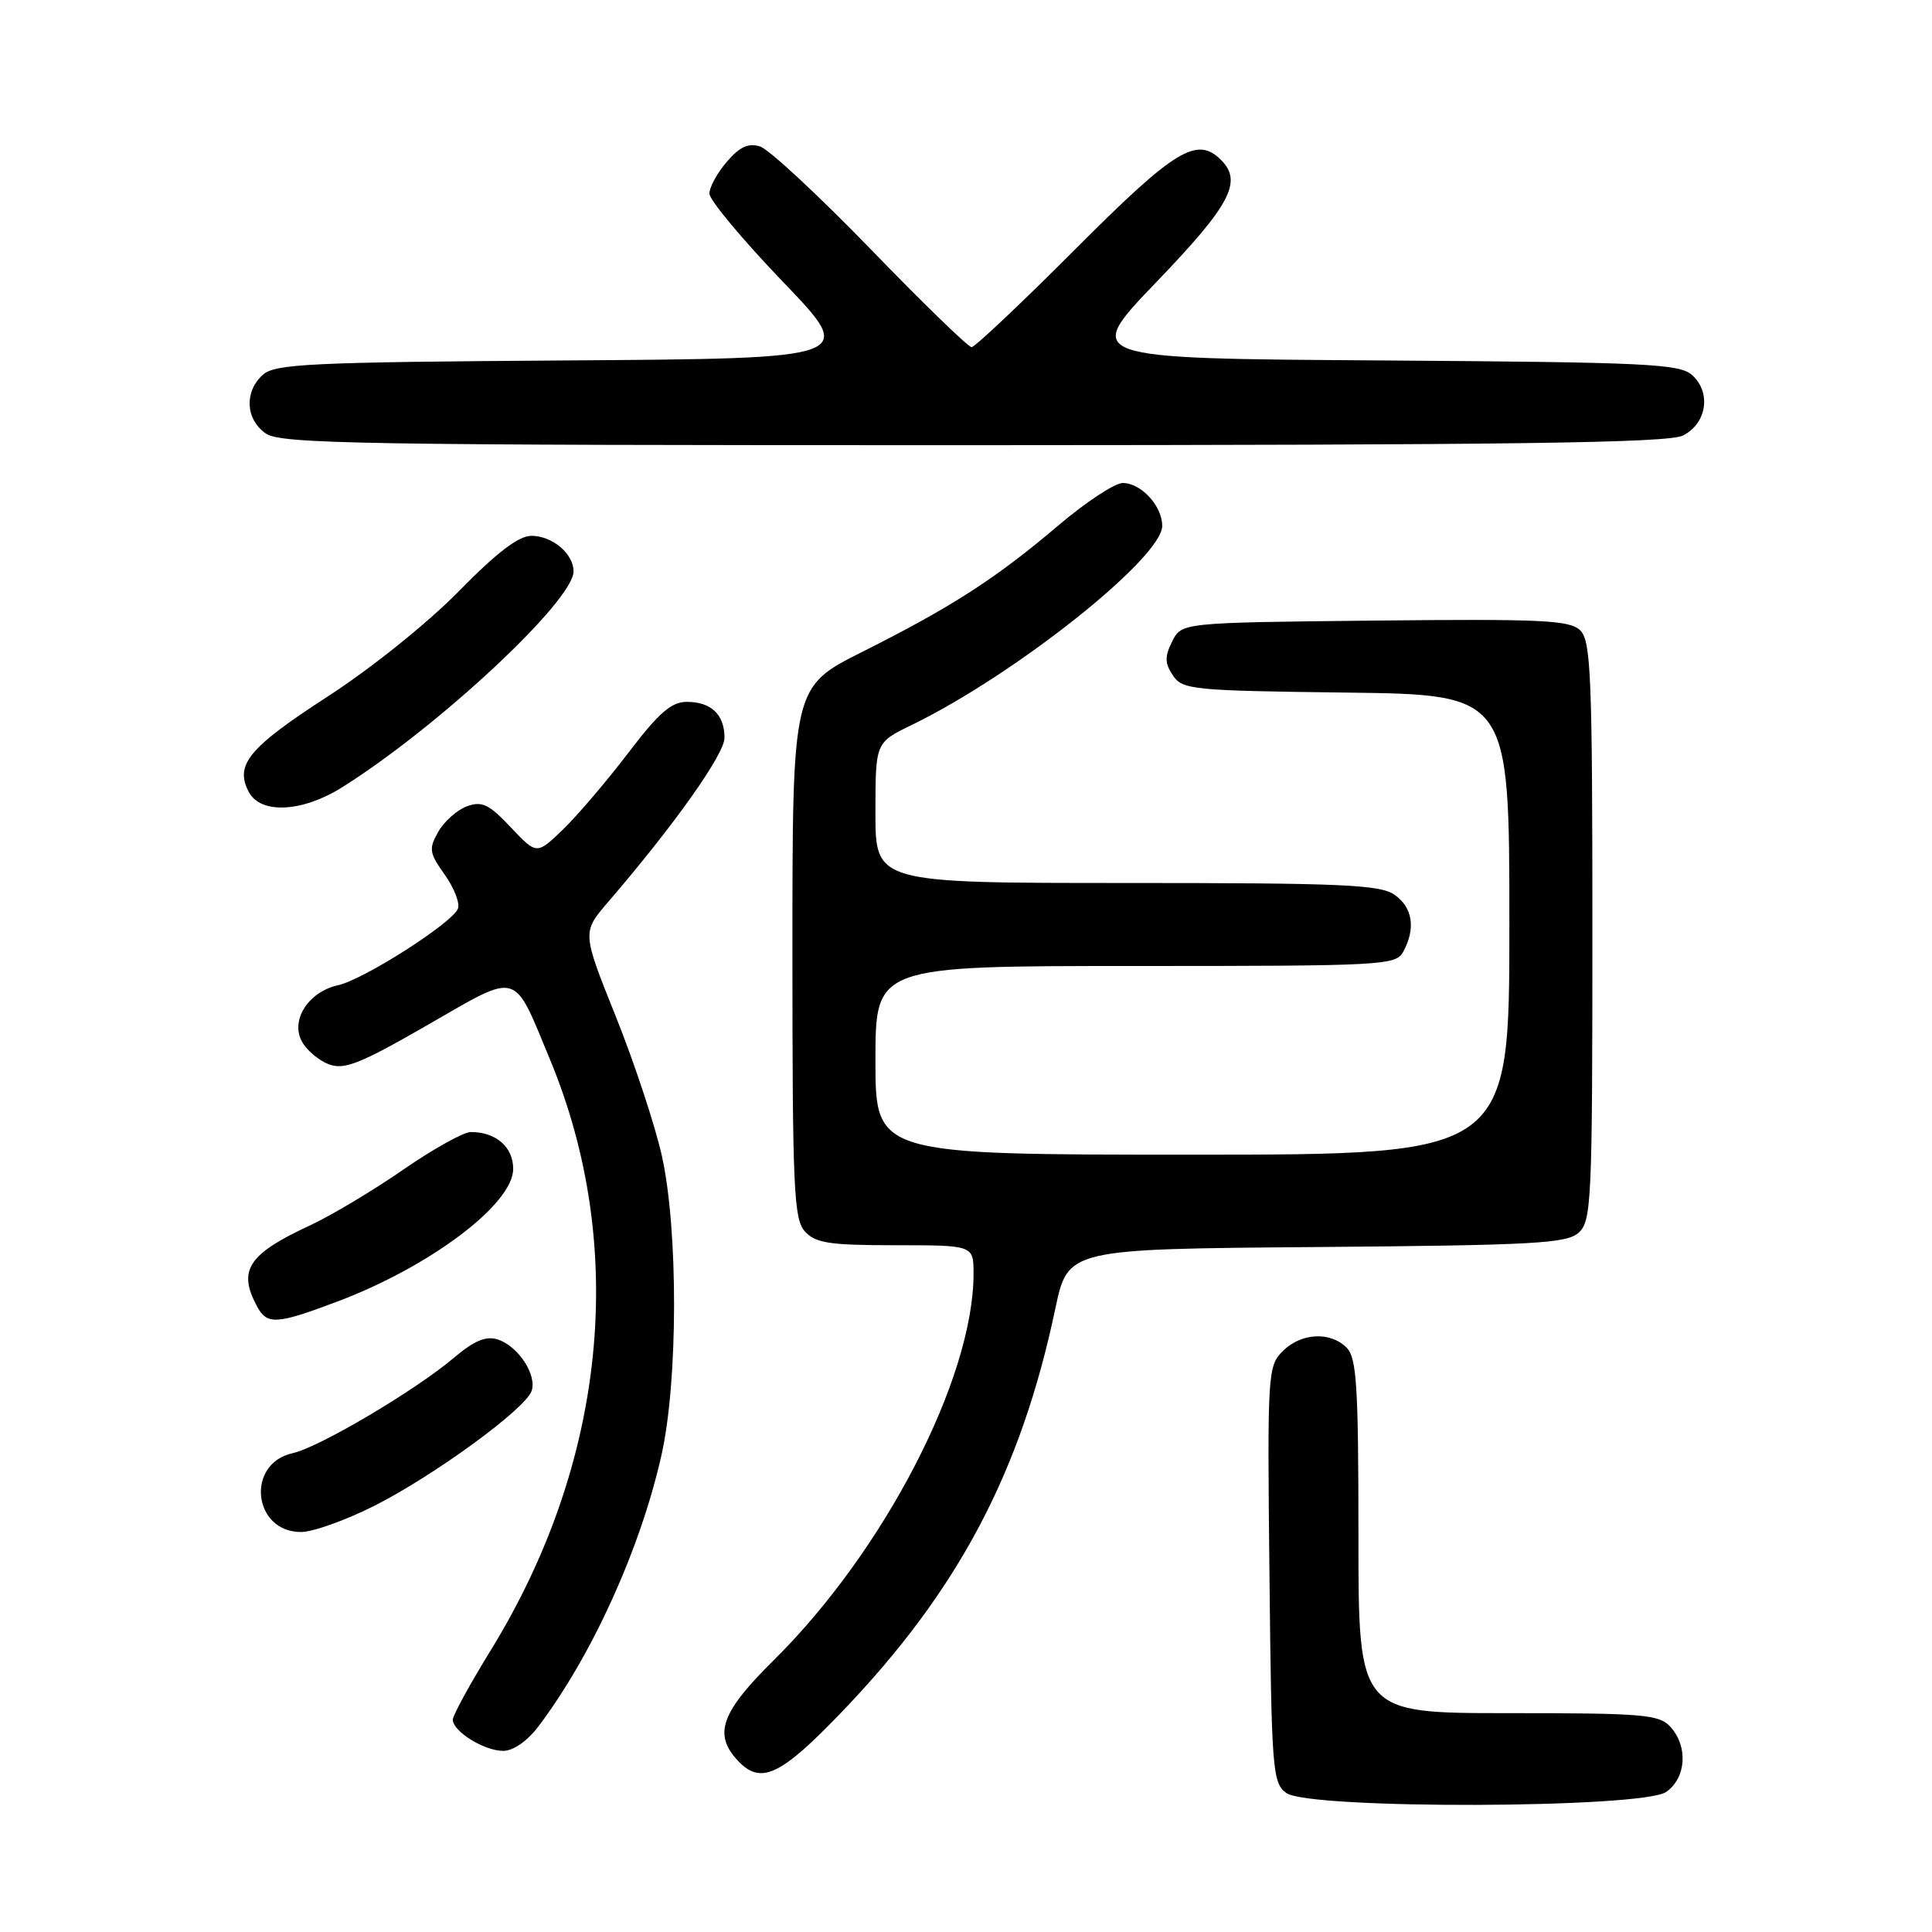 <?xml version="1.0" encoding="UTF-8" standalone="no"?>
<!DOCTYPE svg PUBLIC "-//W3C//DTD SVG 1.1//EN" "http://www.w3.org/Graphics/SVG/1.1/DTD/svg11.dtd" >
<svg xmlns="http://www.w3.org/2000/svg" xmlns:xlink="http://www.w3.org/1999/xlink" version="1.1" viewBox="0 0 256 256">
 <g >
 <path fill="currentColor"
d=" M 220.78 237.44 C 223.43 235.58 223.71 231.44 221.35 228.83 C 219.85 227.17 217.80 227.00 199.85 227.00 C 180.00 227.00 180.00 227.00 180.00 203.57 C 180.00 183.61 179.77 179.91 178.43 178.57 C 176.25 176.39 172.39 176.61 169.96 179.04 C 167.98 181.02 167.92 182.02 168.21 208.63 C 168.48 234.55 168.61 236.25 170.44 237.58 C 173.43 239.77 217.64 239.64 220.78 237.44 Z  M 111.63 226.75 C 127.00 210.71 135.27 195.07 139.84 173.38 C 141.51 165.50 141.51 165.50 174.44 165.24 C 203.33 165.00 207.60 164.77 209.19 163.33 C 210.88 161.80 211.00 159.11 211.00 123.42 C 211.00 89.78 210.81 84.95 209.41 83.55 C 208.03 82.17 204.51 82.00 182.19 82.23 C 156.56 82.50 156.56 82.50 155.32 84.99 C 154.32 87.00 154.33 87.87 155.41 89.49 C 156.67 91.39 157.98 91.52 178.37 91.77 C 200.00 92.04 200.00 92.04 200.00 122.52 C 200.00 153.00 200.00 153.00 158.00 153.00 C 116.00 153.00 116.00 153.00 116.00 140.50 C 116.00 128.00 116.00 128.00 150.46 128.00 C 183.52 128.00 184.97 127.92 185.96 126.07 C 187.61 122.99 187.18 120.24 184.78 118.56 C 182.87 117.22 177.78 117.00 149.28 117.00 C 116.00 117.00 116.00 117.00 116.00 107.70 C 116.00 98.40 116.00 98.40 120.75 96.09 C 134.45 89.45 154.00 73.92 154.00 69.68 C 154.00 67.04 151.20 64.00 148.77 64.00 C 147.72 64.00 143.85 66.55 140.18 69.67 C 131.91 76.69 126.11 80.42 114.25 86.38 C 105.00 91.02 105.00 91.02 105.00 126.18 C 105.00 157.50 105.18 161.54 106.65 163.17 C 108.06 164.72 109.90 165.00 118.65 165.00 C 129.00 165.00 129.00 165.00 129.00 168.77 C 129.00 182.62 117.19 205.47 102.54 219.97 C 95.60 226.83 94.53 229.72 97.65 233.17 C 100.75 236.59 103.33 235.41 111.63 226.75 Z  M 71.35 228.75 C 78.46 219.33 84.84 205.26 87.64 192.85 C 89.85 183.08 89.88 162.99 87.71 153.20 C 86.82 149.18 84.07 140.87 81.61 134.72 C 77.12 123.54 77.12 123.54 80.58 119.52 C 89.37 109.29 96.00 99.94 96.00 97.76 C 96.00 94.68 94.23 93.00 91.00 93.00 C 88.96 93.00 87.28 94.46 83.26 99.75 C 80.43 103.46 76.55 108.02 74.62 109.89 C 71.12 113.27 71.12 113.27 67.68 109.62 C 64.79 106.56 63.86 106.11 61.87 106.84 C 60.57 107.32 58.86 108.83 58.08 110.21 C 56.79 112.47 56.87 113.00 58.92 115.89 C 60.17 117.64 60.96 119.67 60.68 120.40 C 59.95 122.29 48.20 129.80 44.79 130.55 C 40.89 131.40 38.47 135.15 39.99 137.98 C 40.61 139.14 42.22 140.51 43.56 141.02 C 45.61 141.80 47.68 140.98 56.65 135.82 C 68.94 128.75 67.93 128.47 72.88 140.40 C 83.20 165.26 80.34 193.78 65.02 218.68 C 62.26 223.16 60.00 227.30 60.00 227.86 C 60.00 229.42 64.16 232.00 66.67 232.00 C 68.01 232.00 69.87 230.71 71.35 228.75 Z  M 49.62 199.52 C 57.48 195.54 69.48 186.80 70.42 184.36 C 71.22 182.26 68.68 178.35 65.93 177.48 C 64.39 176.99 62.82 177.65 60.15 179.91 C 55.08 184.21 42.30 191.78 38.79 192.55 C 32.54 193.92 33.50 203.00 39.89 203.00 C 41.45 203.00 45.83 201.43 49.62 199.52 Z  M 44.63 172.49 C 57.01 167.83 68.00 159.55 68.00 154.88 C 68.00 151.98 65.72 150.00 62.39 150.00 C 61.42 150.00 57.37 152.26 53.38 155.02 C 49.39 157.78 43.86 161.08 41.10 162.36 C 32.90 166.16 31.48 168.30 34.04 173.07 C 35.38 175.58 36.60 175.51 44.63 172.49 Z  M 45.27 104.36 C 57.94 96.44 76.00 79.61 76.00 75.71 C 76.00 73.38 73.19 71.00 70.42 71.00 C 68.72 71.00 65.82 73.21 60.75 78.39 C 56.61 82.60 49.13 88.60 43.33 92.35 C 32.94 99.08 31.06 101.37 32.98 104.96 C 34.55 107.90 40.03 107.63 45.27 104.36 Z  M 223.00 57.71 C 226.15 56.13 226.78 52.02 224.23 49.71 C 222.56 48.20 218.29 48.00 182.93 47.76 C 143.50 47.50 143.50 47.50 153.25 37.35 C 163.05 27.15 164.67 24.07 161.80 21.20 C 158.60 18.00 155.69 19.78 142.50 33.00 C 135.37 40.15 129.17 46.00 128.74 46.00 C 128.30 46.00 122.29 40.17 115.39 33.04 C 108.48 25.91 101.88 19.78 100.72 19.41 C 99.17 18.92 98.01 19.45 96.31 21.43 C 95.04 22.90 94.00 24.81 94.00 25.65 C 94.00 26.50 98.39 31.76 103.75 37.35 C 113.50 47.50 113.50 47.50 75.07 47.76 C 41.05 47.99 36.42 48.21 34.82 49.67 C 32.34 51.91 32.53 55.56 35.22 57.44 C 37.20 58.82 47.74 59.00 128.97 58.99 C 200.51 58.97 221.05 58.70 223.00 57.71 Z "/>
</g>
</svg>
